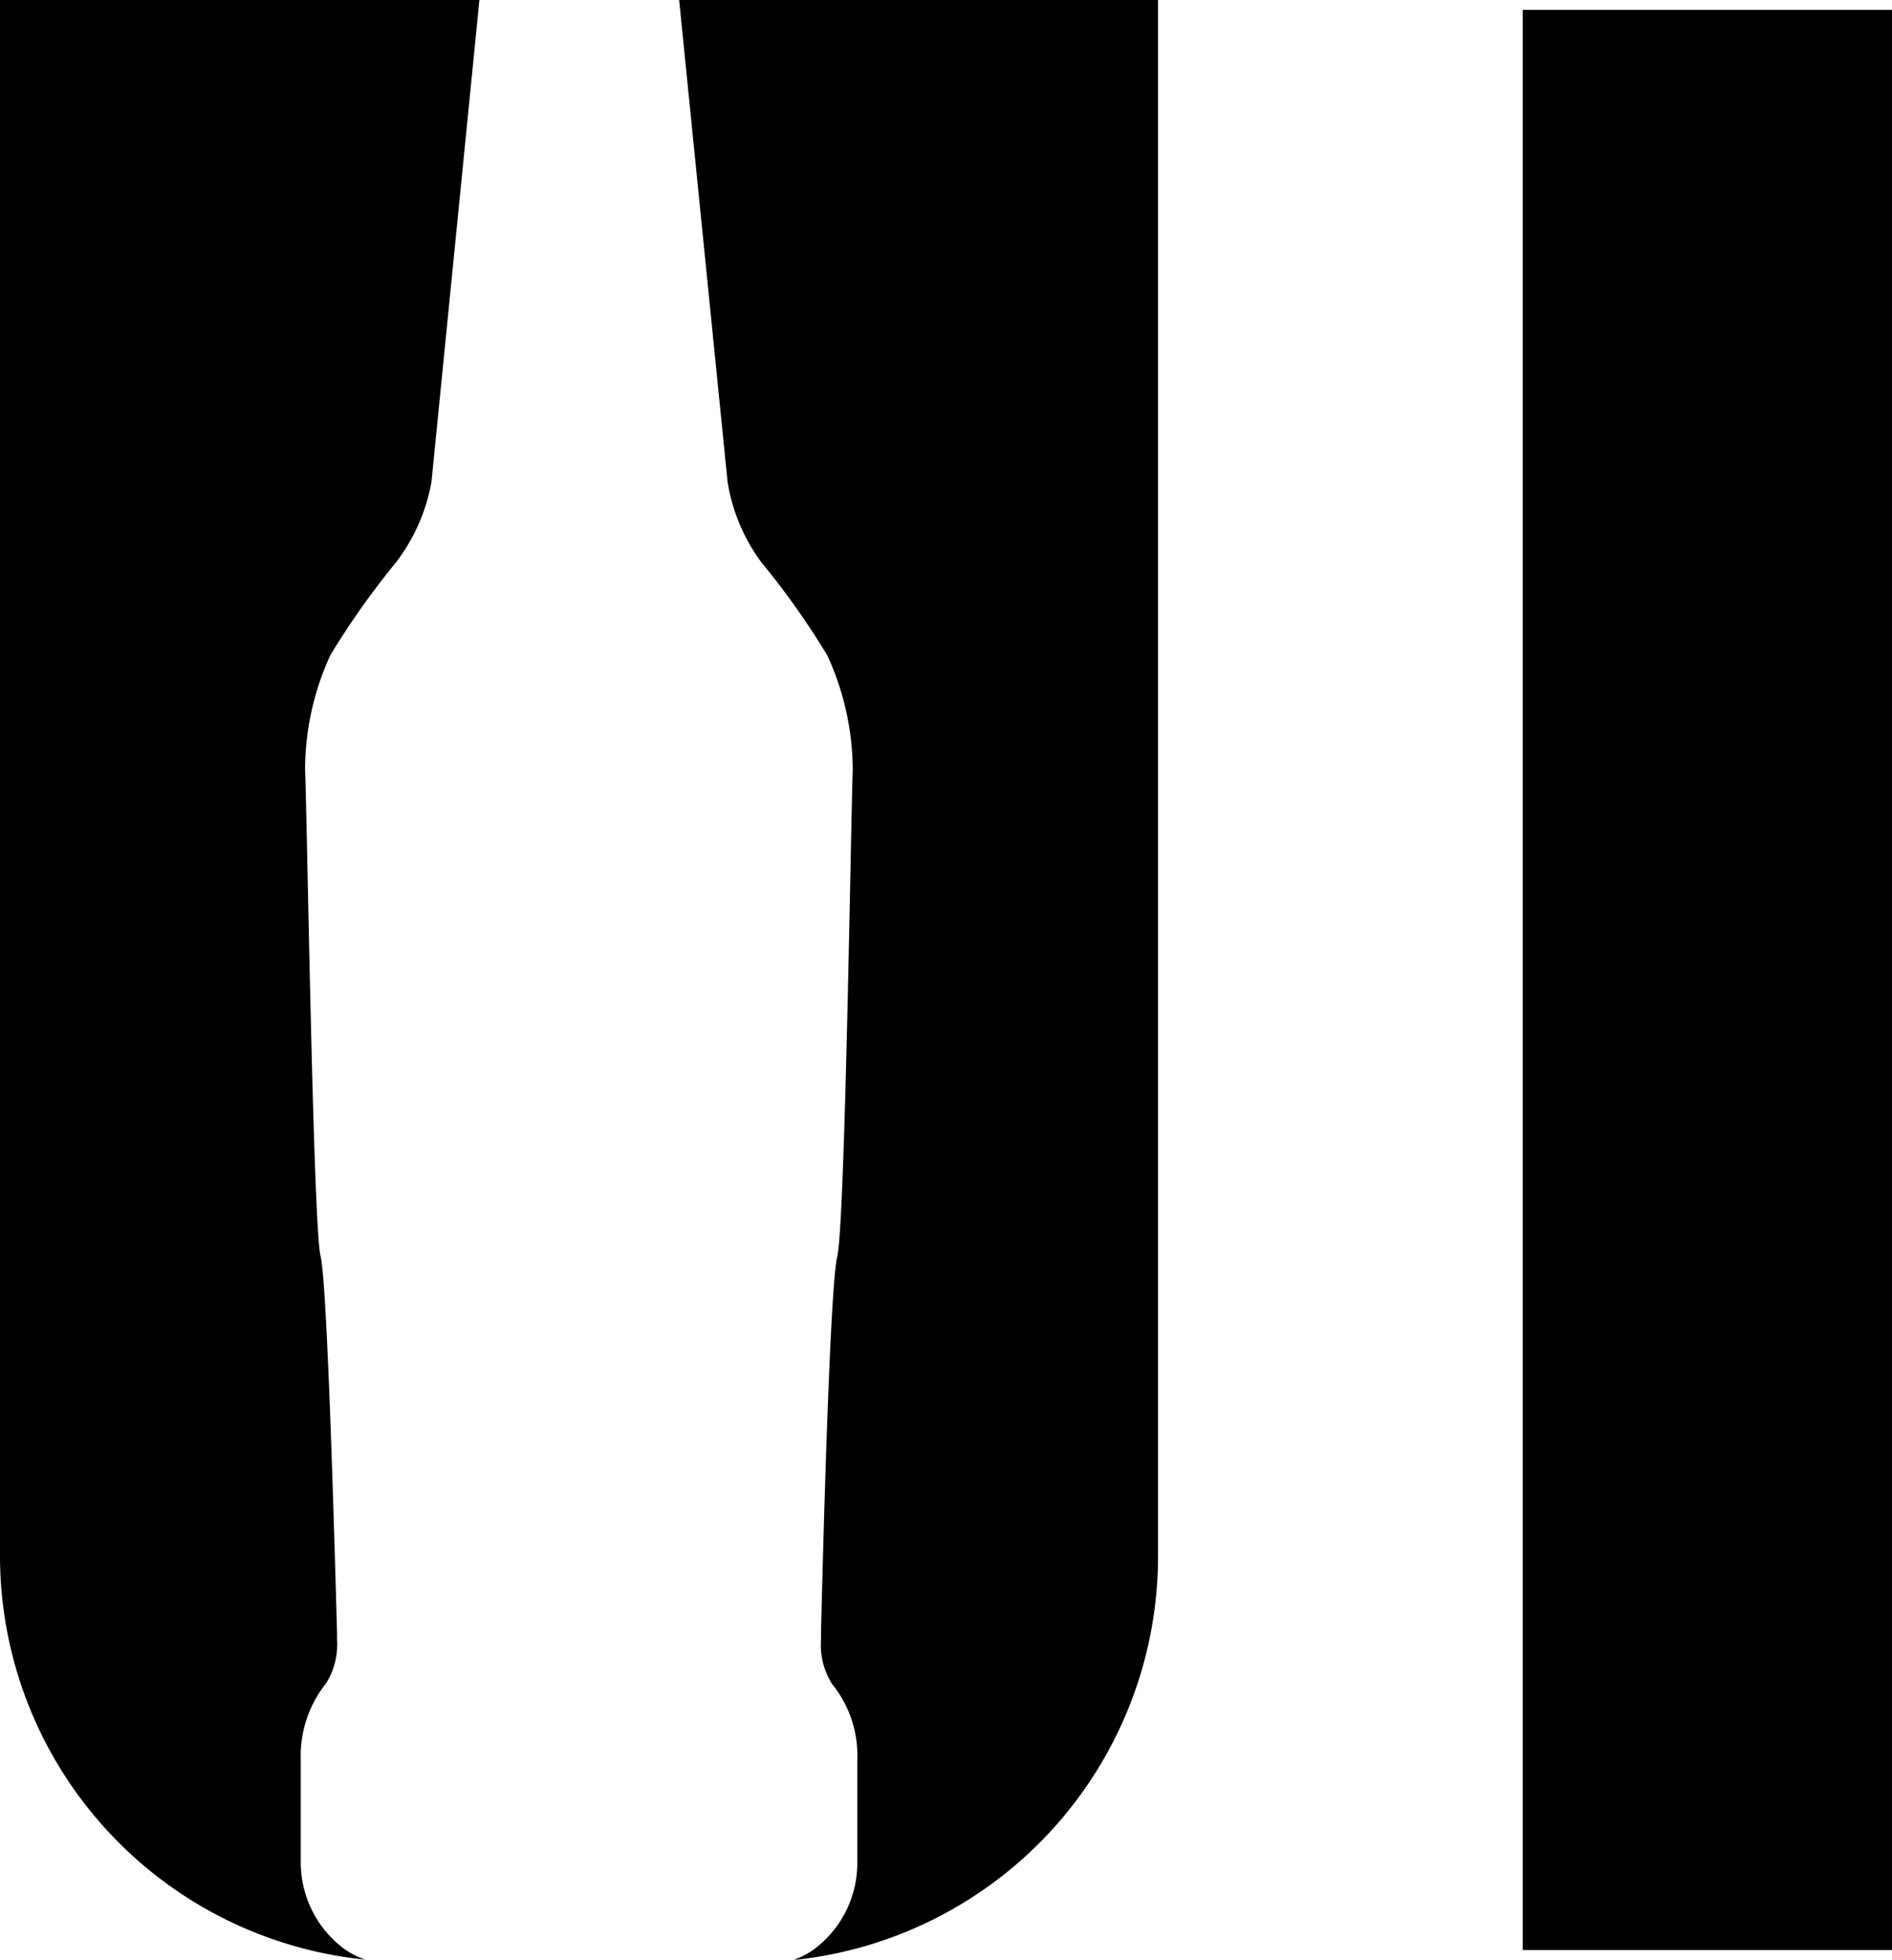 <svg xmlns="http://www.w3.org/2000/svg" viewBox="0 0 74.55 77.22">
    <g id="图层_1-2" data-name="图层 1">
        <path class="cls-1"
              d="M13.33,76.61a4.26,4.26,0,0,1-1.48-3.22c0-1.39,0-3,0-4.06a4.58,4.58,0,0,1,1-3,2.89,2.89,0,0,0,.43-1.73c0-.09,0-.19,0-.29-.05-1.66-.36-13.65-.65-14.82s-.53-17.38-.61-19.17a10.88,10.88,0,0,1,1-4.51,32,32,0,0,1,2.6-3.67A7.37,7.37,0,0,0,17,19L18.89,0H0V61.29A16,16,0,0,0,14.4,77.22,3.1,3.1,0,0,1,13.33,76.61Z"/>
        <path class="cls-1"
              d="M26.76,0l1.91,19A7.29,7.29,0,0,0,30,22.16a30.72,30.72,0,0,1,2.6,3.67,10.88,10.88,0,0,1,1,4.51c-.07,1.79-.3,17.91-.61,19.17s-.6,13.16-.64,14.82c0,.1,0,.2,0,.29a2.89,2.89,0,0,0,.43,1.73,4.47,4.47,0,0,1,1,3c0,1.07,0,2.67,0,4.06a4.23,4.23,0,0,1-1.48,3.22,3,3,0,0,1-1.07.61,16,16,0,0,0,14.4-15.93V0Z"/>
        <rect class="cls-1" x="60" y="0.39" width="14.55" height="76.45"/>
    </g>
</svg>
